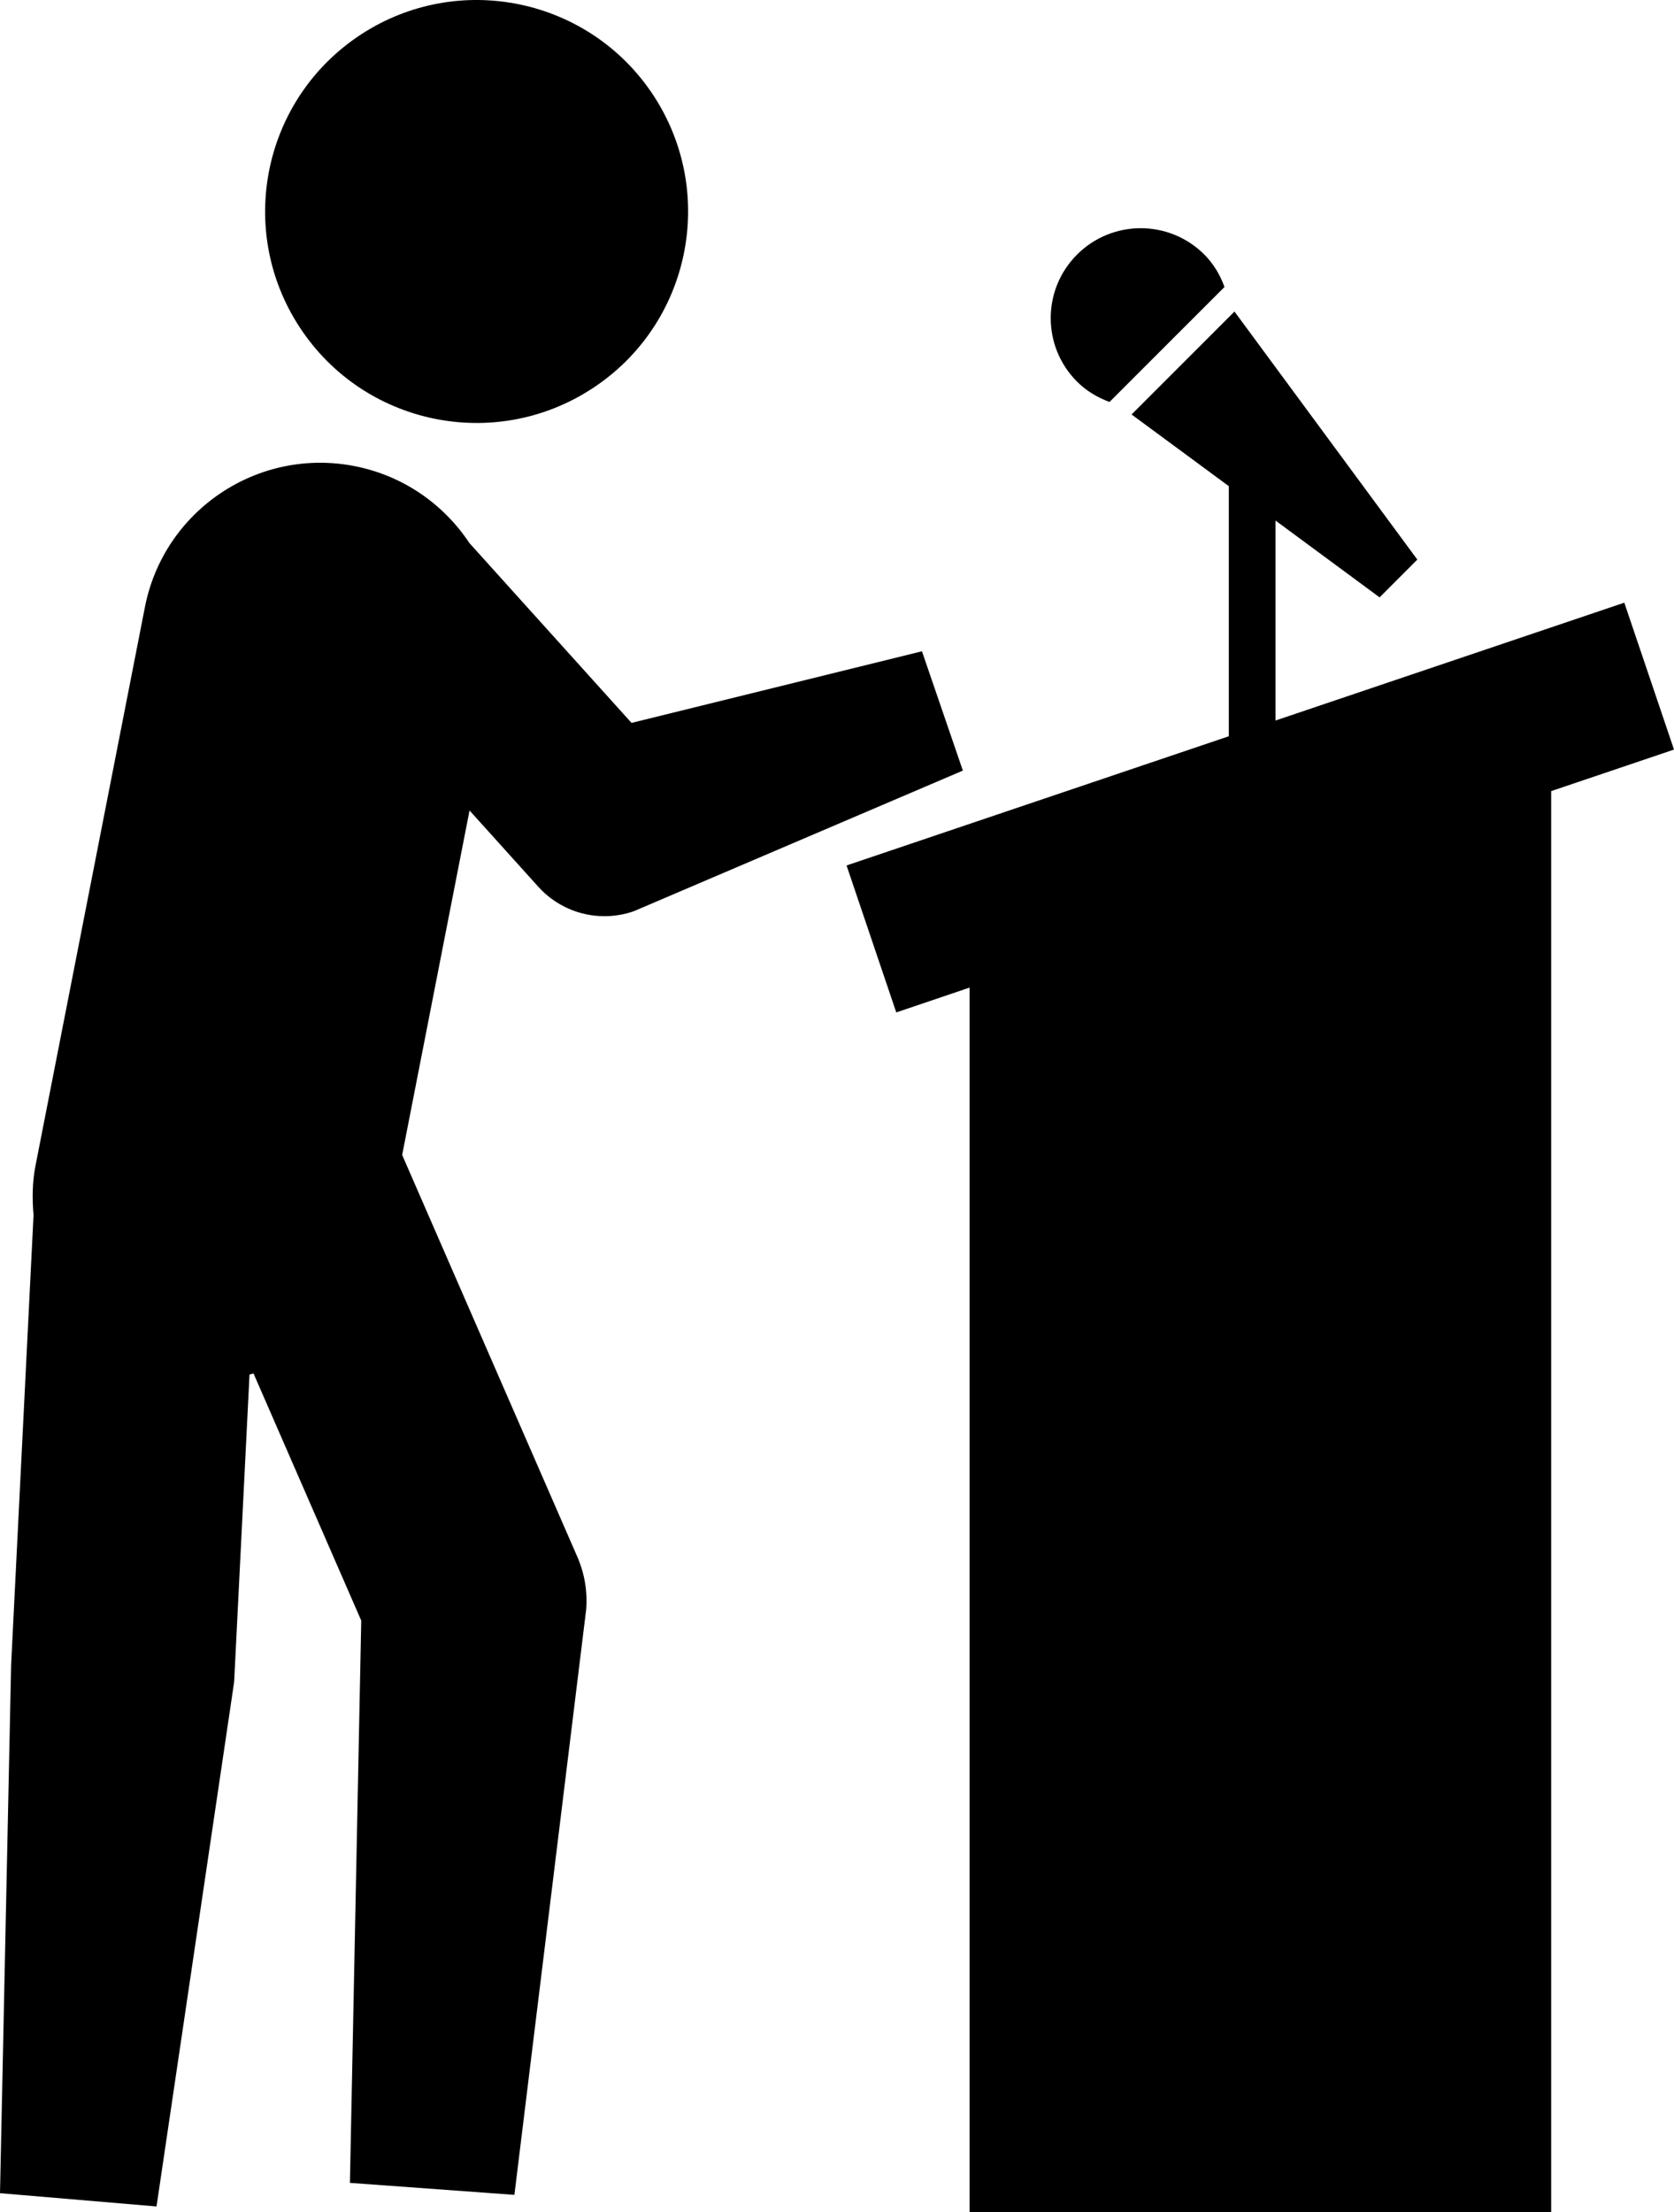 <?xml version="1.0" encoding="UTF-8" standalone="no"?>
<svg
   xmlns:dc="http://purl.org/dc/elements/1.1/"
   xmlns:cc="http://creativecommons.org/ns#"
   xmlns:rdf="http://www.w3.org/1999/02/22-rdf-syntax-ns#"
   xmlns:svg="http://www.w3.org/2000/svg"
   xmlns="http://www.w3.org/2000/svg"
   xmlns:sodipodi="http://sodipodi.sourceforge.net/DTD/sodipodi-0.dtd"
   xmlns:inkscape="http://www.inkscape.org/namespaces/inkscape"
   version="1.1"
   x="0px"
   y="0px"
   viewBox="0 0 75.678 100"
   enable-background="new 0 0 100 100"
   xml:space="preserve"
   id="svg2"
   inkscape:version="0.91 r13725"
   sodipodi:docname="popularity_icon.svg"
   width="75.678"
   height="100"><defs
     id="defs22" /><sodipodi:namedview
     pagecolor="#ffffff"
     bordercolor="#666666"
     borderopacity="1"
     objecttolerance="10"
     gridtolerance="10"
     guidetolerance="10"
     inkscape:pageopacity="0"
     inkscape:pageshadow="2"
     inkscape:window-width="1920"
     inkscape:window-height="1177"
     id="namedview20"
     showgrid="false"
     fit-margin-top="0"
     fit-margin-left="0"
     fit-margin-right="0"
     fit-margin-bottom="0"
     inkscape:zoom="1.888"
     inkscape:cx="37.838"
     inkscape:cy="37.5"
     inkscape:window-x="1912"
     inkscape:window-y="-8"
     inkscape:window-maximized="1"
     inkscape:current-layer="svg2" /><g
     id="g4"
     transform="translate(-12.162,2.2604695e-4)"><g
       id="g6"><g
         id="g8"><path
           d="m 25.708,14.79 c 2.889,4.42 8.815,5.66 13.235,2.766 4.42,-2.889 5.655,-8.81 2.766,-13.234 -2.889,-4.41 -8.81,-5.652 -13.23,-2.763 -4.425,2.896 -5.66,8.818 -2.771,13.231 z"
           id="path10"
           inkscape:connector-curvature="0" /><path
           d="m 53.842,29.439 -13.13,3.237 -7.328,-8.128 C 32.23,22.807 30.41,21.506 28.199,21.07 c -4.384,-0.861 -8.633,2 -9.487,6.379 l -4.948,25.255 c -0.147,0.753 -0.147,1.495 -0.086,2.223 l -1.013,20.324 -0.503,23.884 7.076,0.6 3.504,-23.674 0.012,-0.175 0.688,-13.752 c 0.062,-0.016 0.12,-0.036 0.181,-0.052 l 4.87,11.171 -0.512,25.416 7.436,0.542 3.246,-26.47 c 0.061,-0.824 -0.075,-1.624 -0.406,-2.382 l -7.914,-18.153 3.046,-15.571 3.105,3.444 c 0.78,0.866 1.871,1.334 2.992,1.334 0.439,0 0.885,-0.072 1.318,-0.22 l 14.887,-6.361 -1.849,-5.393 z"
           id="path12"
           inkscape:connector-curvature="0" /></g></g><path
       d="m 85.593,27.242 -15.769,5.327 0,-9.04 4.707,3.473 1.705,-1.708 -8.266,-11.212 -4.652,4.653 4.396,3.24 0,11.305 -17.281,5.84 2.247,6.643 3.313,-1.122 0,55.359 26.294,0 0,-64.241 5.553,-1.877 -2.247,-6.64 z M 62.32,18.17 67.519,12.971 c -0.194,-0.533 -0.486,-1.037 -0.912,-1.465 -1.588,-1.588 -4.164,-1.588 -5.752,0 -1.59,1.585 -1.59,4.159 0,5.747 0.426,0.426 0.933,0.718 1.465,0.917 z"
       id="path14"
       inkscape:connector-curvature="0" /></g></svg>